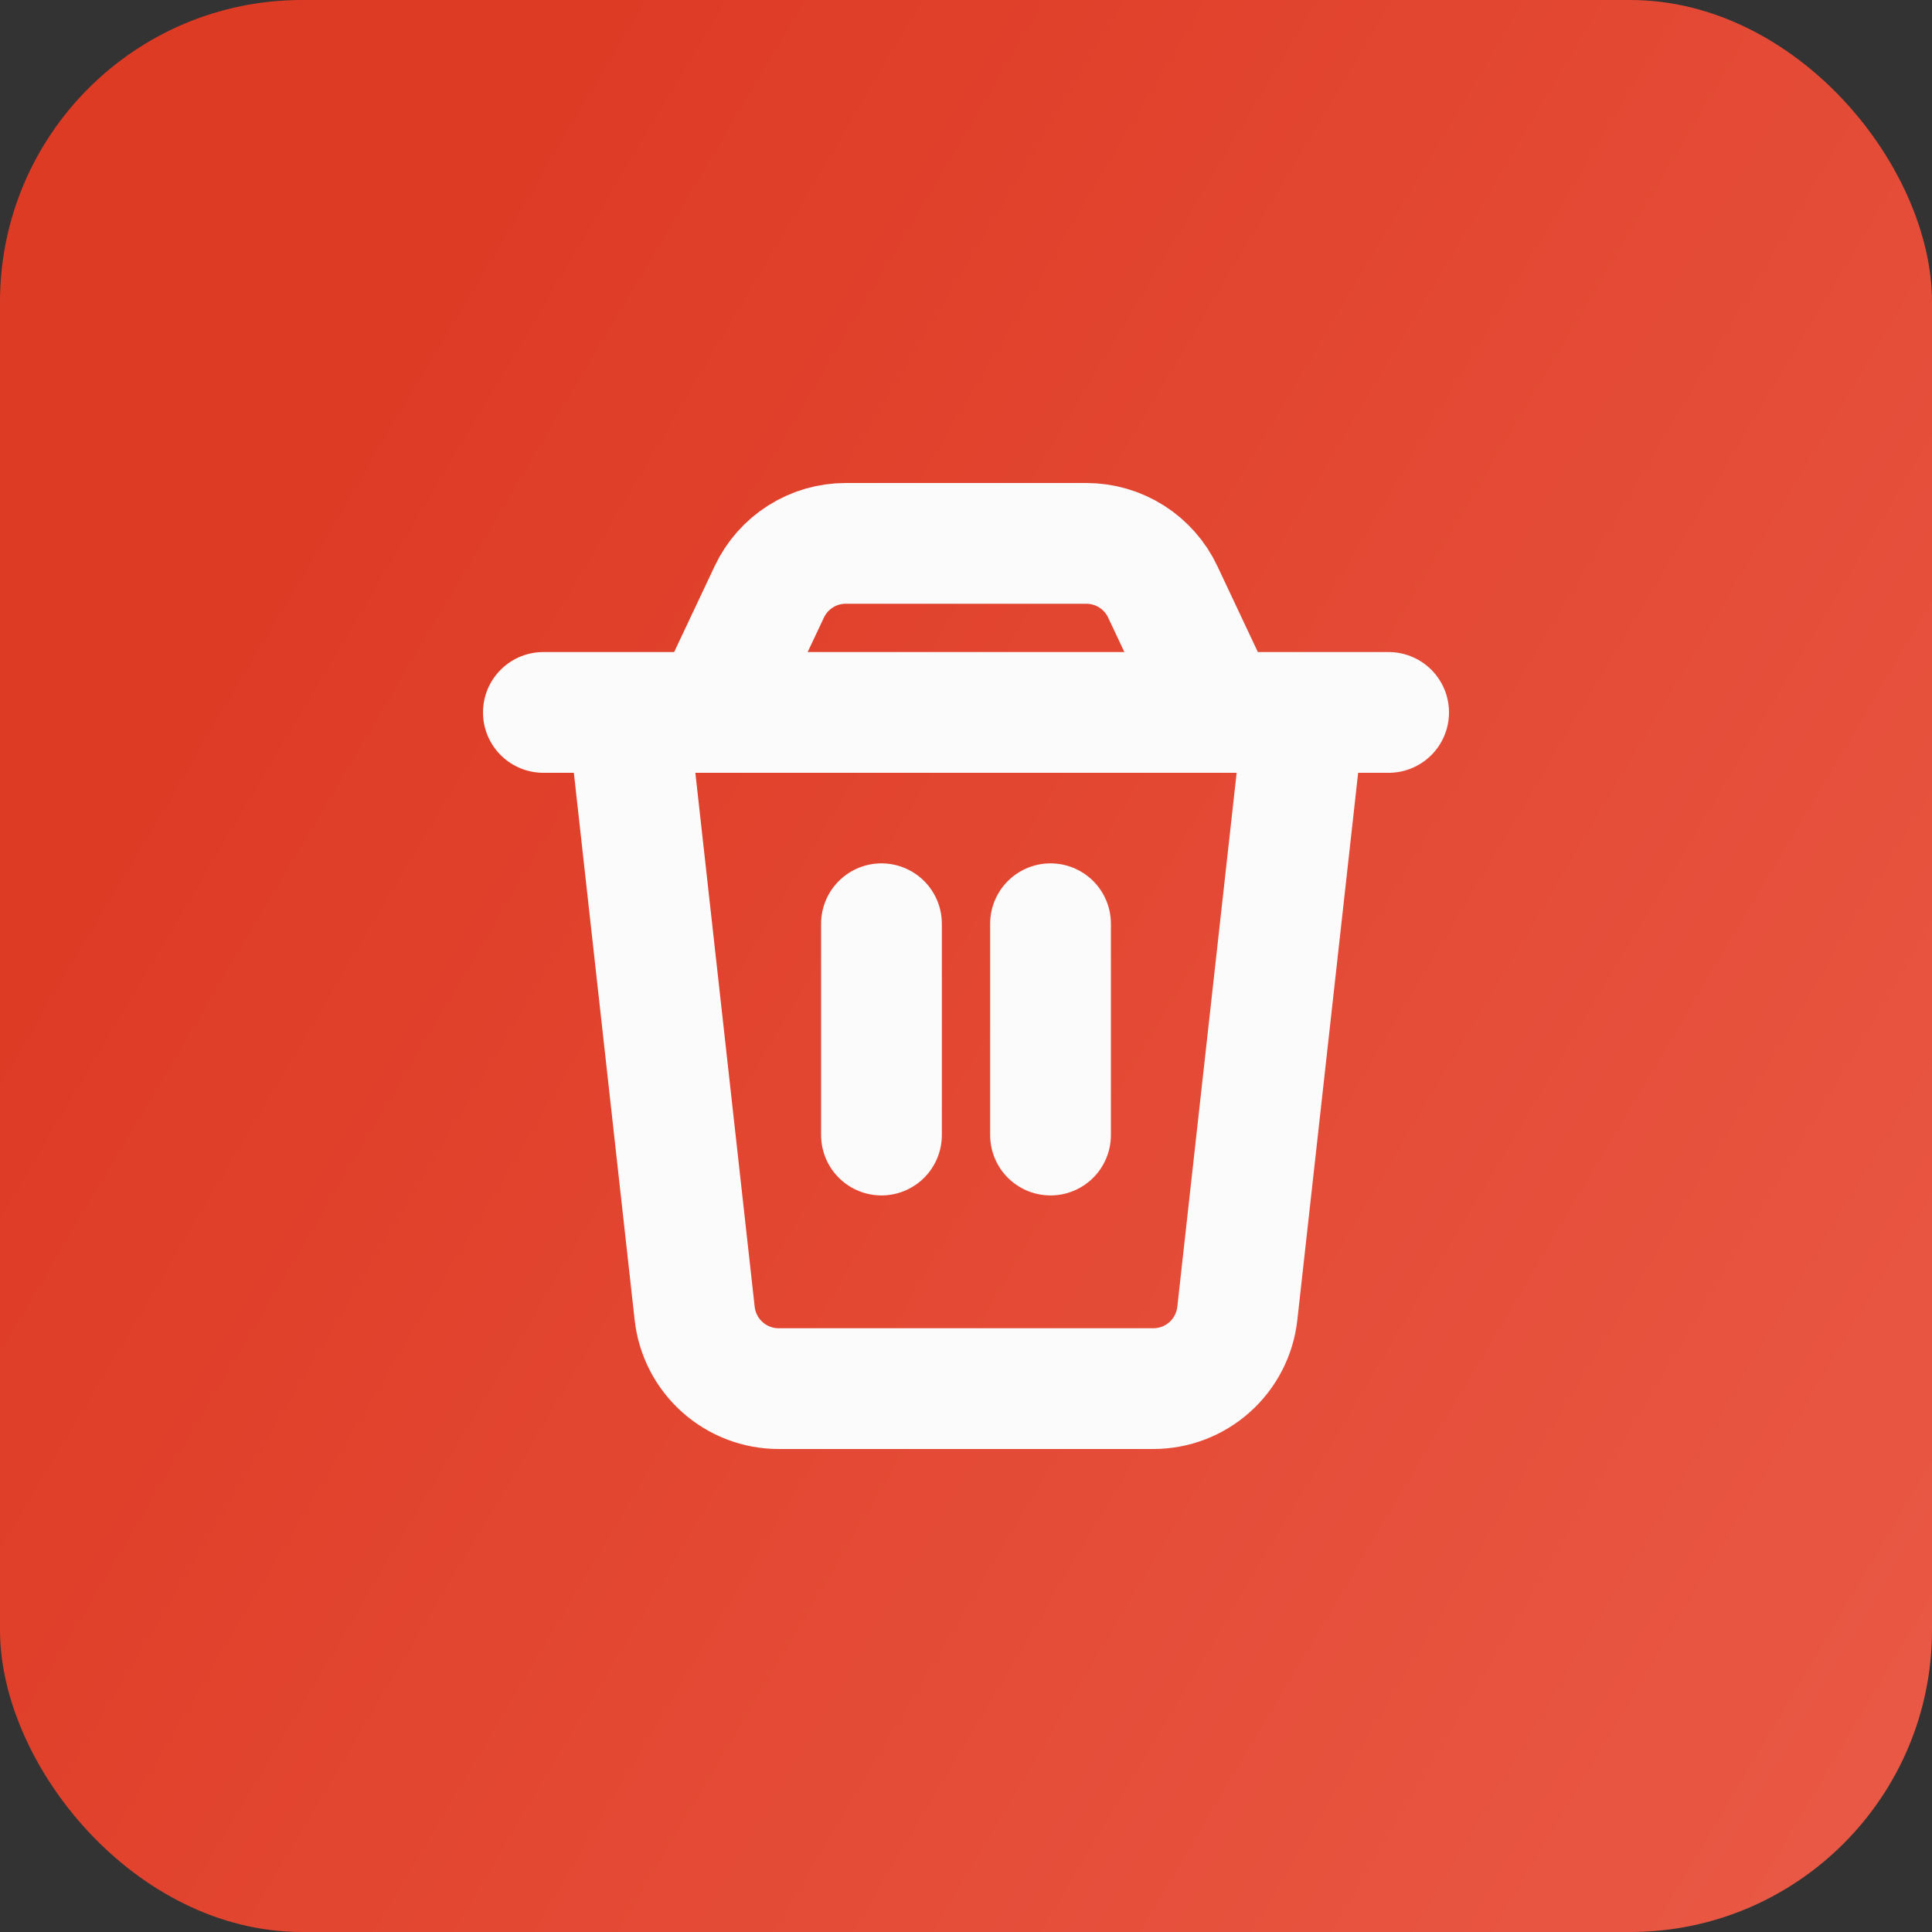 <svg width="32" height="32" viewBox="0 0 32 32" fill="none" xmlns="http://www.w3.org/2000/svg">
<rect x="0" y="0" width="32" height="32" fill="#333333" stroke="none"/>
<rect width="32" height="32" rx="5" fill="url(#paint0_linear_1653_6211)"/>
<path d="M9 11.8H23M14.6 15.3V18.8M17.4 15.3V18.8M10.4 11.8H21.6L20.494 21.754C20.456 22.097 20.293 22.413 20.036 22.643C19.78 22.873 19.447 23 19.102 23H12.898C12.553 23 12.22 22.873 11.964 22.643C11.707 22.413 11.544 22.097 11.506 21.754L10.4 11.8ZM12.742 9.803C12.855 9.563 13.034 9.36 13.258 9.218C13.482 9.075 13.742 9 14.008 9H17.992C18.258 9 18.518 9.075 18.742 9.217C18.967 9.36 19.146 9.563 19.259 9.803L20.2 11.8H11.8L12.742 9.803Z" stroke="#FBFBFB" stroke-width="2" stroke-linecap="round" stroke-linejoin="round"/>
<defs>
<linearGradient id="paint0_linear_1653_6211" x1="8.404" y1="2.737" x2="65.546" y2="36.774" gradientUnits="userSpaceOnUse">
<stop stop-color="#DE3B25"/>
<stop offset="0.769" stop-color="#EF6855"/>
</linearGradient>
</defs>
</svg>
